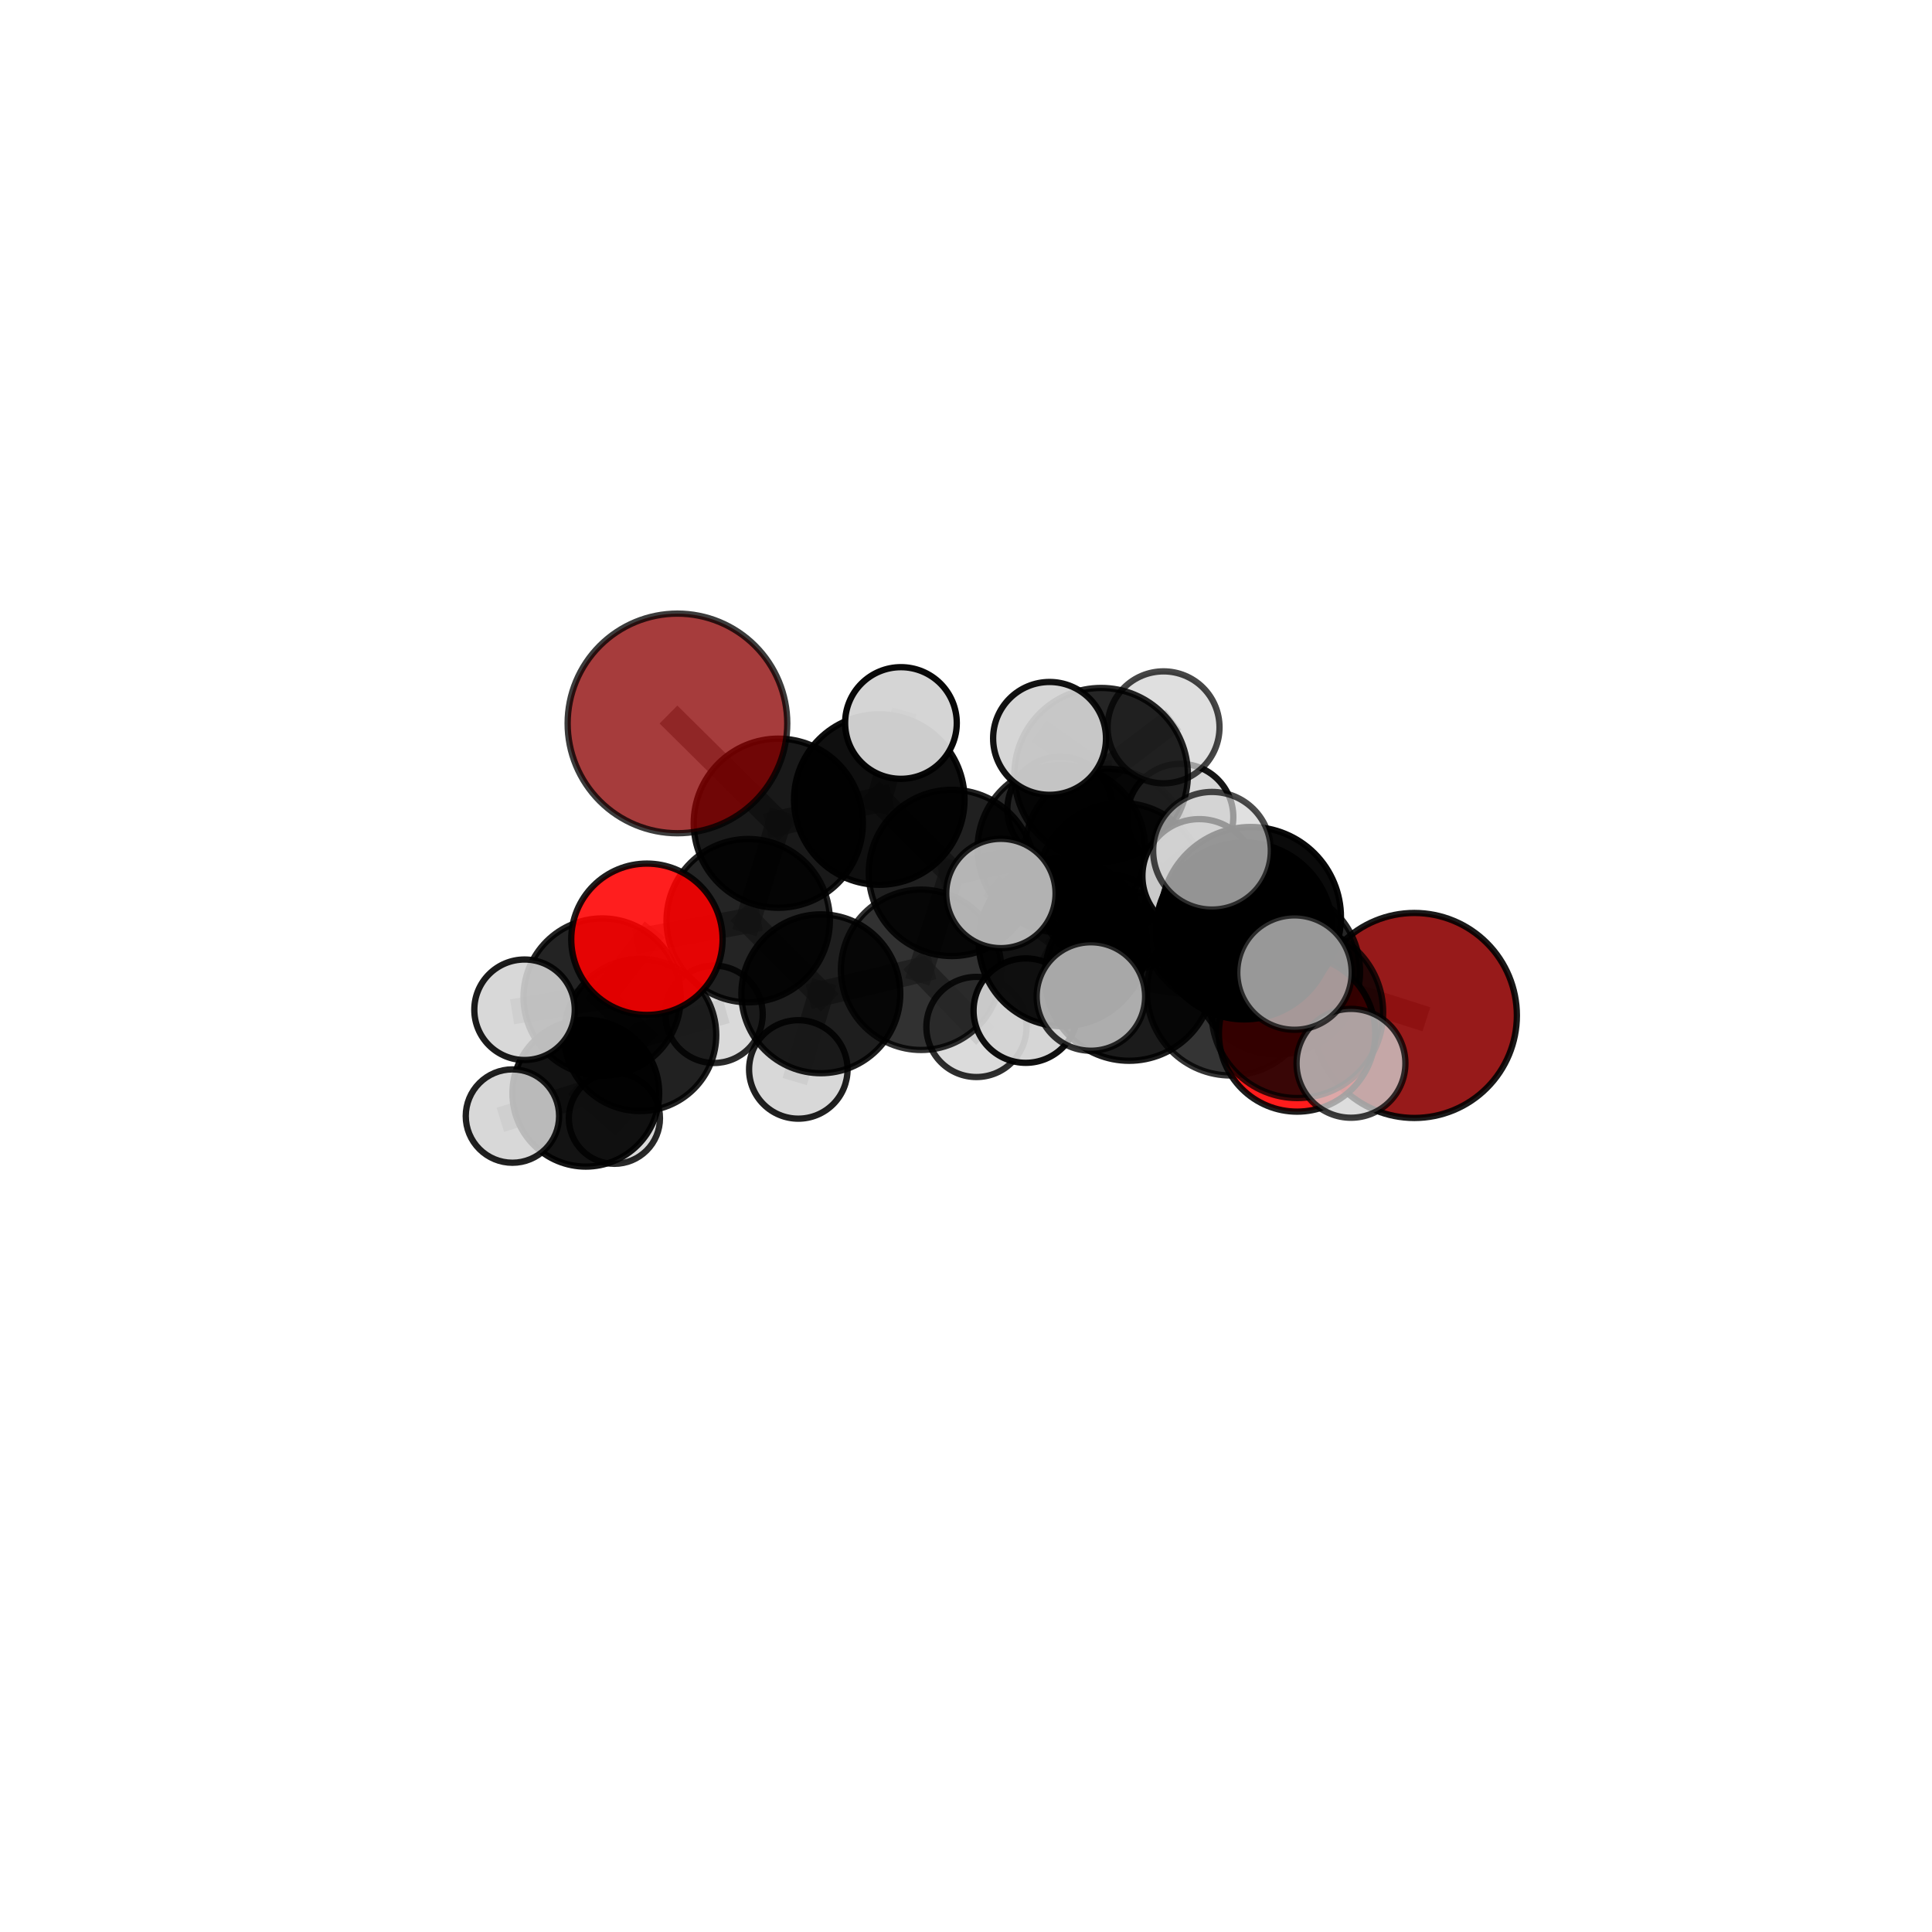 <?xml version="1.0" encoding="utf-8" standalone="no"?>
<!DOCTYPE svg PUBLIC "-//W3C//DTD SVG 1.1//EN"
  "http://www.w3.org/Graphics/SVG/1.1/DTD/svg11.dtd">
<svg xmlns:xlink="http://www.w3.org/1999/xlink" width="153pt" height="153pt" viewBox="0 0 153 153" xmlns="http://www.w3.org/2000/svg" version="1.1">
 <defs>
  <style type="text/css">*{stroke-linejoin: round; stroke-linecap: butt}</style>
 </defs>
 <g id="figure_1">
  <g id="patch_1">
   <path d="M 0 153 
L 153 153 
L 153 0 
L 0 0 
L 0 153 
z
" style="fill: none"/>
  </g>
  <g id="patch_2">
   <path d="M 7.2 145.8 
L 145.8 145.8 
L 145.8 7.2 
L 7.2 7.2 
L 7.2 145.8 
z
" style="fill: none"/>
  </g>
  <g id="axes_1">
   <g id="line2d_1">
    <path d="M 112.008 80.417 
L 101.138 76.944 
" clip-path="url(#pbbef6ace25)" style="fill: none; stroke: #808080; stroke-opacity: 0.678; stroke-width: 2; stroke-linecap: square"/>
   </g>
   <g id="line2d_2">
    <path d="M 101.138 76.944 
L 97.461 78.529 
" clip-path="url(#pbbef6ace25)" style="fill: none; stroke: #808080; stroke-opacity: 0.692; stroke-width: 2; stroke-linecap: square"/>
   </g>
   <g id="line2d_3">
    <path d="M 53.649 57.29 
L 61.635 65.193 
" clip-path="url(#pbbef6ace25)" style="fill: none; stroke: #808080; stroke-opacity: 0.723; stroke-width: 2; stroke-linecap: square"/>
   </g>
   <g id="line2d_4">
    <path d="M 61.635 65.193 
L 59.251 72.909 
" clip-path="url(#pbbef6ace25)" style="fill: none; stroke: #808080; stroke-opacity: 0.689; stroke-width: 2; stroke-linecap: square"/>
   </g>
   <g id="line2d_5">
    <path d="M 102.719 81.844 
L 97.461 78.529 
" clip-path="url(#pbbef6ace25)" style="fill: none; stroke: #808080; stroke-opacity: 0.697; stroke-width: 2; stroke-linecap: square"/>
   </g>
   <g id="line2d_6">
    <path d="M 102.719 81.844 
L 102.738 80.16 
" clip-path="url(#pbbef6ace25)" style="fill: none; stroke: #808080; stroke-opacity: 0.709; stroke-width: 2; stroke-linecap: square"/>
   </g>
   <g id="line2d_7">
    <path d="M 102.738 80.16 
L 98.536 73.723 
" clip-path="url(#pbbef6ace25)" style="fill: none; stroke: #808080; stroke-opacity: 0.737; stroke-width: 2; stroke-linecap: square"/>
   </g>
   <g id="line2d_8">
    <path d="M 102.738 80.16 
L 106.988 84.206 
" clip-path="url(#pbbef6ace25)" style="fill: none; stroke: #808080; stroke-opacity: 0.717; stroke-width: 2; stroke-linecap: square"/>
   </g>
   <g id="line2d_9">
    <path d="M 51.231 74.382 
L 59.251 72.909 
" clip-path="url(#pbbef6ace25)" style="fill: none; stroke: #808080; stroke-opacity: 0.669; stroke-width: 2; stroke-linecap: square"/>
   </g>
   <g id="line2d_10">
    <path d="M 51.231 74.382 
L 47.686 78.96 
" clip-path="url(#pbbef6ace25)" style="fill: none; stroke: #808080; stroke-opacity: 0.652; stroke-width: 2; stroke-linecap: square"/>
   </g>
   <g id="line2d_11">
    <path d="M 47.686 78.96 
L 50.695 81.963 
" clip-path="url(#pbbef6ace25)" style="fill: none; stroke: #808080; stroke-opacity: 0.623; stroke-width: 2; stroke-linecap: square"/>
   </g>
   <g id="line2d_12">
    <path d="M 47.686 78.96 
L 41.54 79.966 
" clip-path="url(#pbbef6ace25)" style="fill: none; stroke: #808080; stroke-opacity: 0.637; stroke-width: 2; stroke-linecap: square"/>
   </g>
   <g id="line2d_13">
    <path d="M 84.05 67.217 
L 88.799 70.253 
" clip-path="url(#pbbef6ace25)" style="fill: none; stroke: #808080; stroke-opacity: 0.699; stroke-width: 2; stroke-linecap: square"/>
   </g>
   <g id="line2d_14">
    <path d="M 84.05 67.217 
L 75.382 69.129 
" clip-path="url(#pbbef6ace25)" style="fill: none; stroke: #808080; stroke-opacity: 0.693; stroke-width: 2; stroke-linecap: square"/>
   </g>
   <g id="line2d_15">
    <path d="M 84.05 67.217 
L 87.672 67.393 
" clip-path="url(#pbbef6ace25)" style="fill: none; stroke: #808080; stroke-opacity: 0.687; stroke-width: 2; stroke-linecap: square"/>
   </g>
   <g id="line2d_16">
    <path d="M 84.05 67.217 
L 87.201 61.351 
" clip-path="url(#pbbef6ace25)" style="fill: none; stroke: #808080; stroke-opacity: 0.715; stroke-width: 2; stroke-linecap: square"/>
   </g>
   <g id="line2d_17">
    <path d="M 88.799 70.253 
L 87.201 61.351 
" clip-path="url(#pbbef6ace25)" style="fill: none; stroke: #808080; stroke-opacity: 0.717; stroke-width: 2; stroke-linecap: square"/>
   </g>
   <g id="line2d_18">
    <path d="M 88.799 70.253 
L 97.08 73.095 
" clip-path="url(#pbbef6ace25)" style="fill: none; stroke: #808080; stroke-opacity: 0.694; stroke-width: 2; stroke-linecap: square"/>
   </g>
   <g id="line2d_19">
    <path d="M 88.799 70.253 
L 84.158 74.621 
" clip-path="url(#pbbef6ace25)" style="fill: none; stroke: #808080; stroke-opacity: 0.7; stroke-width: 2; stroke-linecap: square"/>
   </g>
   <g id="line2d_20">
    <path d="M 75.382 69.129 
L 69.632 63.317 
" clip-path="url(#pbbef6ace25)" style="fill: none; stroke: #808080; stroke-opacity: 0.701; stroke-width: 2; stroke-linecap: square"/>
   </g>
   <g id="line2d_21">
    <path d="M 75.382 69.129 
L 72.947 76.8 
" clip-path="url(#pbbef6ace25)" style="fill: none; stroke: #808080; stroke-opacity: 0.672; stroke-width: 2; stroke-linecap: square"/>
   </g>
   <g id="line2d_22">
    <path d="M 87.672 67.393 
L 83.952 64.103 
" clip-path="url(#pbbef6ace25)" style="fill: none; stroke: #808080; stroke-opacity: 0.68; stroke-width: 2; stroke-linecap: square"/>
   </g>
   <g id="line2d_23">
    <path d="M 87.672 67.393 
L 93.465 64.695 
" clip-path="url(#pbbef6ace25)" style="fill: none; stroke: #808080; stroke-opacity: 0.683; stroke-width: 2; stroke-linecap: square"/>
   </g>
   <g id="line2d_24">
    <path d="M 87.672 67.393 
L 88.147 73.374 
" clip-path="url(#pbbef6ace25)" style="fill: none; stroke: #808080; stroke-opacity: 0.664; stroke-width: 2; stroke-linecap: square"/>
   </g>
   <g id="line2d_25">
    <path d="M 87.201 61.351 
L 92.144 57.6 
" clip-path="url(#pbbef6ace25)" style="fill: none; stroke: #808080; stroke-opacity: 0.738; stroke-width: 2; stroke-linecap: square"/>
   </g>
   <g id="line2d_26">
    <path d="M 87.201 61.351 
L 83.117 58.476 
" clip-path="url(#pbbef6ace25)" style="fill: none; stroke: #808080; stroke-opacity: 0.742; stroke-width: 2; stroke-linecap: square"/>
   </g>
   <g id="line2d_27">
    <path d="M 97.08 73.095 
L 101.138 76.944 
" clip-path="url(#pbbef6ace25)" style="fill: none; stroke: #808080; stroke-opacity: 0.687; stroke-width: 2; stroke-linecap: square"/>
   </g>
   <g id="line2d_28">
    <path d="M 97.08 73.095 
L 99.982 71.76 
" clip-path="url(#pbbef6ace25)" style="fill: none; stroke: #808080; stroke-opacity: 0.684; stroke-width: 2; stroke-linecap: square"/>
   </g>
   <g id="line2d_29">
    <path d="M 84.158 74.621 
L 89.418 77.322 
" clip-path="url(#pbbef6ace25)" style="fill: none; stroke: #808080; stroke-opacity: 0.701; stroke-width: 2; stroke-linecap: square"/>
   </g>
   <g id="line2d_30">
    <path d="M 84.158 74.621 
L 79.264 70.758 
" clip-path="url(#pbbef6ace25)" style="fill: none; stroke: #808080; stroke-opacity: 0.708; stroke-width: 2; stroke-linecap: square"/>
   </g>
   <g id="line2d_31">
    <path d="M 84.158 74.621 
L 81.233 80.034 
" clip-path="url(#pbbef6ace25)" style="fill: none; stroke: #808080; stroke-opacity: 0.686; stroke-width: 2; stroke-linecap: square"/>
   </g>
   <g id="line2d_32">
    <path d="M 69.632 63.317 
L 61.635 65.193 
" clip-path="url(#pbbef6ace25)" style="fill: none; stroke: #808080; stroke-opacity: 0.71; stroke-width: 2; stroke-linecap: square"/>
   </g>
   <g id="line2d_33">
    <path d="M 69.632 63.317 
L 71.349 57.256 
" clip-path="url(#pbbef6ace25)" style="fill: none; stroke: #808080; stroke-opacity: 0.727; stroke-width: 2; stroke-linecap: square"/>
   </g>
   <g id="line2d_34">
    <path d="M 72.947 76.8 
L 65.004 78.701 
" clip-path="url(#pbbef6ace25)" style="fill: none; stroke: #808080; stroke-opacity: 0.651; stroke-width: 2; stroke-linecap: square"/>
   </g>
   <g id="line2d_35">
    <path d="M 72.947 76.8 
L 77.327 81.327 
" clip-path="url(#pbbef6ace25)" style="fill: none; stroke: #808080; stroke-opacity: 0.645; stroke-width: 2; stroke-linecap: square"/>
   </g>
   <g id="line2d_36">
    <path d="M 89.418 77.322 
L 97.461 78.529 
" clip-path="url(#pbbef6ace25)" style="fill: none; stroke: #808080; stroke-opacity: 0.7; stroke-width: 2; stroke-linecap: square"/>
   </g>
   <g id="line2d_37">
    <path d="M 89.418 77.322 
L 86.39 78.916 
" clip-path="url(#pbbef6ace25)" style="fill: none; stroke: #808080; stroke-opacity: 0.707; stroke-width: 2; stroke-linecap: square"/>
   </g>
   <g id="line2d_38">
    <path d="M 65.004 78.701 
L 59.251 72.909 
" clip-path="url(#pbbef6ace25)" style="fill: none; stroke: #808080; stroke-opacity: 0.659; stroke-width: 2; stroke-linecap: square"/>
   </g>
   <g id="line2d_39">
    <path d="M 65.004 78.701 
L 63.221 84.692 
" clip-path="url(#pbbef6ace25)" style="fill: none; stroke: #808080; stroke-opacity: 0.633; stroke-width: 2; stroke-linecap: square"/>
   </g>
   <g id="line2d_40">
    <path d="M 98.536 73.723 
L 99.056 72.63 
" clip-path="url(#pbbef6ace25)" style="fill: none; stroke: #808080; stroke-opacity: 0.764; stroke-width: 2; stroke-linecap: square"/>
   </g>
   <g id="line2d_41">
    <path d="M 98.536 73.723 
L 94.974 69.372 
" clip-path="url(#pbbef6ace25)" style="fill: none; stroke: #808080; stroke-opacity: 0.757; stroke-width: 2; stroke-linecap: square"/>
   </g>
   <g id="line2d_42">
    <path d="M 50.695 81.963 
L 46.391 86.575 
" clip-path="url(#pbbef6ace25)" style="fill: none; stroke: #808080; stroke-opacity: 0.595; stroke-width: 2; stroke-linecap: square"/>
   </g>
   <g id="line2d_43">
    <path d="M 50.695 81.963 
L 56.545 80.324 
" clip-path="url(#pbbef6ace25)" style="fill: none; stroke: #808080; stroke-opacity: 0.61; stroke-width: 2; stroke-linecap: square"/>
   </g>
   <g id="line2d_44">
    <path d="M 99.056 72.63 
L 95.98 67.373 
" clip-path="url(#pbbef6ace25)" style="fill: none; stroke: #808080; stroke-opacity: 0.787; stroke-width: 2; stroke-linecap: square"/>
   </g>
   <g id="line2d_45">
    <path d="M 99.056 72.63 
L 102.514 77.021 
" clip-path="url(#pbbef6ace25)" style="fill: none; stroke: #808080; stroke-opacity: 0.771; stroke-width: 2; stroke-linecap: square"/>
   </g>
   <g id="line2d_46">
    <path d="M 46.391 86.575 
L 48.656 88.558 
" clip-path="url(#pbbef6ace25)" style="fill: none; stroke: #808080; stroke-opacity: 0.57; stroke-width: 2; stroke-linecap: square"/>
   </g>
   <g id="line2d_47">
    <path d="M 46.391 86.575 
L 40.581 88.384 
" clip-path="url(#pbbef6ace25)" style="fill: none; stroke: #808080; stroke-opacity: 0.579; stroke-width: 2; stroke-linecap: square"/>
   </g>
   <g id="Path3DCollection_1">
    <path d="M 48.656 92.166 
C 49.613 92.166 50.531 91.786 51.207 91.109 
C 51.884 90.433 52.264 89.515 52.264 88.558 
C 52.264 87.601 51.884 86.683 51.207 86.007 
C 50.531 85.33 49.613 84.95 48.656 84.95 
C 47.699 84.95 46.781 85.33 46.104 86.007 
C 45.428 86.683 45.047 87.601 45.047 88.558 
C 45.047 89.515 45.428 90.433 46.104 91.109 
C 46.781 91.786 47.699 92.166 48.656 92.166 
z
" clip-path="url(#pbbef6ace25)" style="fill: #d3d3d3; fill-opacity: 0.838; stroke: #000000; stroke-opacity: 0.838; stroke-width: 0.5"/>
    <path d="M 46.391 92.386 
C 47.932 92.386 49.41 91.774 50.5 90.684 
C 51.59 89.595 52.202 88.116 52.202 86.575 
C 52.202 85.035 51.59 83.556 50.5 82.467 
C 49.41 81.377 47.932 80.765 46.391 80.765 
C 44.85 80.765 43.372 81.377 42.283 82.467 
C 41.193 83.556 40.581 85.035 40.581 86.575 
C 40.581 88.116 41.193 89.595 42.283 90.684 
C 43.372 91.774 44.85 92.386 46.391 92.386 
z
" clip-path="url(#pbbef6ace25)" style="fill-opacity: 0.925; stroke: #000000; stroke-opacity: 0.925; stroke-width: 0.5"/>
    <path d="M 40.581 92.081 
C 41.562 92.081 42.502 91.692 43.195 90.998 
C 43.889 90.305 44.278 89.365 44.278 88.384 
C 44.278 87.404 43.889 86.463 43.195 85.77 
C 42.502 85.077 41.562 84.687 40.581 84.687 
C 39.601 84.687 38.66 85.077 37.967 85.77 
C 37.274 86.463 36.884 87.404 36.884 88.384 
C 36.884 89.365 37.274 90.305 37.967 90.998 
C 38.66 91.692 39.601 92.081 40.581 92.081 
z
" clip-path="url(#pbbef6ace25)" style="fill: #d3d3d3; fill-opacity: 0.872; stroke: #000000; stroke-opacity: 0.872; stroke-width: 0.5"/>
    <path d="M 56.545 84.181 
C 57.568 84.181 58.549 83.775 59.273 83.051 
C 59.996 82.328 60.402 81.347 60.402 80.324 
C 60.402 79.301 59.996 78.32 59.273 77.597 
C 58.549 76.873 57.568 76.467 56.545 76.467 
C 55.522 76.467 54.541 76.873 53.818 77.597 
C 53.094 78.32 52.688 79.301 52.688 80.324 
C 52.688 81.347 53.094 82.328 53.818 83.051 
C 54.541 83.775 55.522 84.181 56.545 84.181 
z
" clip-path="url(#pbbef6ace25)" style="fill: #d3d3d3; fill-opacity: 0.833; stroke: #000000; stroke-opacity: 0.833; stroke-width: 0.5"/>
    <path d="M 50.695 87.989 
C 52.293 87.989 53.826 87.354 54.956 86.224 
C 56.085 85.094 56.72 83.561 56.72 81.963 
C 56.72 80.365 56.085 78.833 54.956 77.703 
C 53.826 76.573 52.293 75.938 50.695 75.938 
C 49.097 75.938 47.564 76.573 46.434 77.703 
C 45.305 78.833 44.67 80.365 44.67 81.963 
C 44.67 83.561 45.305 85.094 46.434 86.224 
C 47.564 87.354 49.097 87.989 50.695 87.989 
z
" clip-path="url(#pbbef6ace25)" style="fill-opacity: 0.871; stroke: #000000; stroke-opacity: 0.871; stroke-width: 0.5"/>
    <path d="M 83.952 68.279 
C 85.06 68.279 86.122 67.839 86.905 67.056 
C 87.688 66.273 88.128 65.211 88.128 64.103 
C 88.128 62.996 87.688 61.934 86.905 61.151 
C 86.122 60.368 85.06 59.928 83.952 59.928 
C 82.845 59.928 81.783 60.368 81 61.151 
C 80.216 61.934 79.776 62.996 79.776 64.103 
C 79.776 65.211 80.216 66.273 81 67.056 
C 81.783 67.839 82.845 68.279 83.952 68.279 
z
" clip-path="url(#pbbef6ace25)" style="fill: #d3d3d3; fill-opacity: 0.876; stroke: #000000; stroke-opacity: 0.876; stroke-width: 0.5"/>
    <path d="M 88.147 77.407 
C 89.216 77.407 90.242 76.982 90.999 76.226 
C 91.755 75.469 92.18 74.443 92.18 73.374 
C 92.18 72.304 91.755 71.278 90.999 70.521 
C 90.242 69.765 89.216 69.34 88.147 69.34 
C 87.077 69.34 86.051 69.765 85.294 70.521 
C 84.538 71.278 84.113 72.304 84.113 73.374 
C 84.113 74.443 84.538 75.469 85.294 76.226 
C 86.051 76.982 87.077 77.407 88.147 77.407 
z
" clip-path="url(#pbbef6ace25)" style="fill: #d3d3d3; fill-opacity: 0.861; stroke: #000000; stroke-opacity: 0.861; stroke-width: 0.5"/>
    <path d="M 87.672 73.904 
C 89.398 73.904 91.055 73.218 92.276 71.997 
C 93.497 70.776 94.183 69.12 94.183 67.393 
C 94.183 65.666 93.497 64.01 92.276 62.789 
C 91.055 61.568 89.398 60.881 87.672 60.881 
C 85.945 60.881 84.288 61.568 83.067 62.789 
C 81.846 64.01 81.16 65.666 81.16 67.393 
C 81.16 69.12 81.846 70.776 83.067 71.997 
C 84.288 73.218 85.945 73.904 87.672 73.904 
z
" clip-path="url(#pbbef6ace25)" style="fill-opacity: 0.848; stroke: #000000; stroke-opacity: 0.848; stroke-width: 0.5"/>
    <path d="M 93.465 68.899 
C 94.58 68.899 95.649 68.456 96.438 67.668 
C 97.226 66.879 97.669 65.81 97.669 64.695 
C 97.669 63.58 97.226 62.511 96.438 61.722 
C 95.649 60.934 94.58 60.491 93.465 60.491 
C 92.35 60.491 91.28 60.934 90.492 61.722 
C 89.703 62.511 89.26 63.58 89.26 64.695 
C 89.26 65.81 89.703 66.879 90.492 67.668 
C 91.28 68.456 92.35 68.899 93.465 68.899 
z
" clip-path="url(#pbbef6ace25)" style="fill: #d3d3d3; fill-opacity: 0.916; stroke: #000000; stroke-opacity: 0.916; stroke-width: 0.5"/>
    <path d="M 47.686 85.188 
C 49.338 85.188 50.922 84.531 52.09 83.364 
C 53.258 82.196 53.914 80.612 53.914 78.96 
C 53.914 77.309 53.258 75.725 52.09 74.557 
C 50.922 73.389 49.338 72.733 47.686 72.733 
C 46.035 72.733 44.451 73.389 43.283 74.557 
C 42.115 75.725 41.459 77.309 41.459 78.96 
C 41.459 80.612 42.115 82.196 43.283 83.364 
C 44.451 84.531 46.035 85.188 47.686 85.188 
z
" clip-path="url(#pbbef6ace25)" style="fill-opacity: 0.86; stroke: #000000; stroke-opacity: 0.86; stroke-width: 0.5"/>
    <path d="M 41.54 83.944 
C 42.595 83.944 43.607 83.524 44.353 82.778 
C 45.099 82.032 45.518 81.02 45.518 79.966 
C 45.518 78.911 45.099 77.899 44.353 77.153 
C 43.607 76.407 42.595 75.987 41.54 75.987 
C 40.485 75.987 39.473 76.407 38.727 77.153 
C 37.981 77.899 37.562 78.911 37.562 79.966 
C 37.562 81.02 37.981 82.032 38.727 82.778 
C 39.473 83.524 40.485 83.944 41.54 83.944 
z
" clip-path="url(#pbbef6ace25)" style="fill: #d3d3d3; fill-opacity: 0.893; stroke: #000000; stroke-opacity: 0.893; stroke-width: 0.5"/>
    <path d="M 63.221 88.59 
C 64.254 88.59 65.246 88.18 65.977 87.449 
C 66.708 86.718 67.119 85.726 67.119 84.692 
C 67.119 83.658 66.708 82.666 65.977 81.935 
C 65.246 81.204 64.254 80.793 63.221 80.793 
C 62.187 80.793 61.195 81.204 60.464 81.935 
C 59.733 82.666 59.322 83.658 59.322 84.692 
C 59.322 85.726 59.733 86.718 60.464 87.449 
C 61.195 88.18 62.187 88.59 63.221 88.59 
z
" clip-path="url(#pbbef6ace25)" style="fill: #d3d3d3; fill-opacity: 0.873; stroke: #000000; stroke-opacity: 0.873; stroke-width: 0.5"/>
    <path d="M 77.327 85.292 
C 78.379 85.292 79.387 84.875 80.131 84.131 
C 80.875 83.387 81.293 82.379 81.293 81.327 
C 81.293 80.275 80.875 79.266 80.131 78.523 
C 79.387 77.779 78.379 77.361 77.327 77.361 
C 76.275 77.361 75.267 77.779 74.523 78.523 
C 73.779 79.266 73.361 80.275 73.361 81.327 
C 73.361 82.379 73.779 83.387 74.523 84.131 
C 75.267 84.875 76.275 85.292 77.327 85.292 
z
" clip-path="url(#pbbef6ace25)" style="fill: #d3d3d3; fill-opacity: 0.819; stroke: #000000; stroke-opacity: 0.819; stroke-width: 0.5"/>
    <path d="M 65.004 84.991 
C 66.672 84.991 68.273 84.328 69.452 83.149 
C 70.632 81.969 71.295 80.369 71.295 78.701 
C 71.295 77.032 70.632 75.432 69.452 74.253 
C 68.273 73.073 66.672 72.41 65.004 72.41 
C 63.336 72.41 61.736 73.073 60.556 74.253 
C 59.377 75.432 58.714 77.032 58.714 78.701 
C 58.714 80.369 59.377 81.969 60.556 83.149 
C 61.736 84.328 63.336 84.991 65.004 84.991 
z
" clip-path="url(#pbbef6ace25)" style="fill-opacity: 0.88; stroke: #000000; stroke-opacity: 0.88; stroke-width: 0.5"/>
    <path d="M 72.947 83.15 
C 74.631 83.15 76.246 82.481 77.437 81.29 
C 78.628 80.099 79.297 78.484 79.297 76.8 
C 79.297 75.115 78.628 73.5 77.437 72.309 
C 76.246 71.118 74.631 70.449 72.947 70.449 
C 71.262 70.449 69.647 71.118 68.456 72.309 
C 67.265 73.5 66.596 75.115 66.596 76.8 
C 66.596 78.484 67.265 80.099 68.456 81.29 
C 69.647 82.481 71.262 83.15 72.947 83.15 
z
" clip-path="url(#pbbef6ace25)" style="fill-opacity: 0.808; stroke: #000000; stroke-opacity: 0.808; stroke-width: 0.5"/>
    <path d="M 59.251 79.377 
C 60.966 79.377 62.611 78.695 63.824 77.482 
C 65.037 76.27 65.719 74.624 65.719 72.909 
C 65.719 71.194 65.037 69.549 63.824 68.336 
C 62.611 67.123 60.966 66.442 59.251 66.442 
C 57.536 66.442 55.891 67.123 54.678 68.336 
C 53.465 69.549 52.784 71.194 52.784 72.909 
C 52.784 74.624 53.465 76.27 54.678 77.482 
C 55.891 78.695 57.536 79.377 59.251 79.377 
z
" clip-path="url(#pbbef6ace25)" style="fill-opacity: 0.858; stroke: #000000; stroke-opacity: 0.858; stroke-width: 0.5"/>
    <path d="M 51.231 80.374 
C 52.821 80.374 54.345 79.743 55.469 78.619 
C 56.592 77.496 57.224 75.971 57.224 74.382 
C 57.224 72.793 56.592 71.269 55.469 70.145 
C 54.345 69.021 52.821 68.39 51.231 68.39 
C 49.642 68.39 48.118 69.021 46.994 70.145 
C 45.871 71.269 45.239 72.793 45.239 74.382 
C 45.239 75.971 45.871 77.496 46.994 78.619 
C 48.118 79.743 49.642 80.374 51.231 80.374 
z
" clip-path="url(#pbbef6ace25)" style="fill: #ff0000; fill-opacity: 0.882; stroke: #000000; stroke-opacity: 0.882; stroke-width: 0.5"/>
    <path d="M 75.382 75.712 
C 77.128 75.712 78.803 75.018 80.037 73.784 
C 81.272 72.549 81.965 70.875 81.965 69.129 
C 81.965 67.383 81.272 65.708 80.037 64.474 
C 78.803 63.239 77.128 62.546 75.382 62.546 
C 73.637 62.546 71.962 63.239 70.728 64.474 
C 69.493 65.708 68.799 67.383 68.799 69.129 
C 68.799 70.875 69.493 72.549 70.728 73.784 
C 71.962 75.018 73.637 75.712 75.382 75.712 
z
" clip-path="url(#pbbef6ace25)" style="fill-opacity: 0.872; stroke: #000000; stroke-opacity: 0.872; stroke-width: 0.5"/>
    <path d="M 84.05 73.854 
C 85.81 73.854 87.499 73.155 88.743 71.91 
C 89.988 70.666 90.687 68.977 90.687 67.217 
C 90.687 65.457 89.988 63.768 88.743 62.524 
C 87.499 61.279 85.81 60.58 84.05 60.58 
C 82.29 60.58 80.602 61.279 79.357 62.524 
C 78.112 63.768 77.413 65.457 77.413 67.217 
C 77.413 68.977 78.112 70.666 79.357 71.91 
C 80.602 73.155 82.29 73.854 84.05 73.854 
z
" clip-path="url(#pbbef6ace25)" style="fill-opacity: 0.84; stroke: #000000; stroke-opacity: 0.84; stroke-width: 0.5"/>
    <path d="M 61.635 71.89 
C 63.411 71.89 65.115 71.185 66.371 69.929 
C 67.626 68.673 68.332 66.969 68.332 65.193 
C 68.332 63.417 67.626 61.714 66.371 60.458 
C 65.115 59.202 63.411 58.496 61.635 58.496 
C 59.859 58.496 58.155 59.202 56.9 60.458 
C 55.644 61.714 54.938 63.417 54.938 65.193 
C 54.938 66.969 55.644 68.673 56.9 69.929 
C 58.155 71.185 59.859 71.89 61.635 71.89 
z
" clip-path="url(#pbbef6ace25)" style="fill-opacity: 0.901; stroke: #000000; stroke-opacity: 0.901; stroke-width: 0.5"/>
    <path d="M 99.982 75.93 
C 101.088 75.93 102.149 75.491 102.931 74.709 
C 103.713 73.927 104.152 72.866 104.152 71.76 
C 104.152 70.654 103.713 69.594 102.931 68.812 
C 102.149 68.03 101.088 67.59 99.982 67.59 
C 98.876 67.59 97.815 68.03 97.033 68.812 
C 96.252 69.594 95.812 70.654 95.812 71.76 
C 95.812 72.866 96.252 73.927 97.033 74.709 
C 97.815 75.491 98.876 75.93 99.982 75.93 
z
" clip-path="url(#pbbef6ace25)" style="fill: #d3d3d3; fill-opacity: 0.797; stroke: #000000; stroke-opacity: 0.797; stroke-width: 0.5"/>
    <path d="M 69.632 70.069 
C 71.423 70.069 73.14 69.358 74.406 68.092 
C 75.673 66.826 76.384 65.108 76.384 63.317 
C 76.384 61.527 75.673 59.809 74.406 58.543 
C 73.14 57.277 71.423 56.565 69.632 56.565 
C 67.841 56.565 66.124 57.277 64.858 58.543 
C 63.592 59.809 62.88 61.527 62.88 63.317 
C 62.88 65.108 63.592 66.826 64.858 68.092 
C 66.124 69.358 67.841 70.069 69.632 70.069 
z
" clip-path="url(#pbbef6ace25)" style="fill-opacity: 0.941; stroke: #000000; stroke-opacity: 0.941; stroke-width: 0.5"/>
    <path d="M 53.649 65.986 
C 55.955 65.986 58.168 65.07 59.798 63.439 
C 61.429 61.808 62.345 59.596 62.345 57.29 
C 62.345 54.984 61.429 52.772 59.798 51.141 
C 58.168 49.51 55.955 48.594 53.649 48.594 
C 51.343 48.594 49.131 49.51 47.5 51.141 
C 45.87 52.772 44.953 54.984 44.953 57.29 
C 44.953 59.596 45.87 61.808 47.5 63.439 
C 49.131 65.07 51.343 65.986 53.649 65.986 
z
" clip-path="url(#pbbef6ace25)" style="fill: #8b0000; fill-opacity: 0.762; stroke: #000000; stroke-opacity: 0.762; stroke-width: 0.5"/>
    <path d="M 71.349 61.677 
C 72.521 61.677 73.646 61.212 74.475 60.383 
C 75.304 59.553 75.77 58.429 75.77 57.256 
C 75.77 56.084 75.304 54.959 74.475 54.13 
C 73.646 53.301 72.521 52.835 71.349 52.835 
C 70.176 52.835 69.051 53.301 68.222 54.13 
C 67.393 54.959 66.927 56.084 66.927 57.256 
C 66.927 58.429 67.393 59.553 68.222 60.383 
C 69.051 61.212 70.176 61.677 71.349 61.677 
z
" clip-path="url(#pbbef6ace25)" style="fill: #d3d3d3; fill-opacity: 0.968; stroke: #000000; stroke-opacity: 0.968; stroke-width: 0.5"/>
    <path d="M 92.144 62.032 
C 93.319 62.032 94.447 61.565 95.278 60.734 
C 96.109 59.903 96.576 58.775 96.576 57.6 
C 96.576 56.424 96.109 55.297 95.278 54.465 
C 94.447 53.634 93.319 53.167 92.144 53.167 
C 90.969 53.167 89.841 53.634 89.01 54.465 
C 88.179 55.297 87.712 56.424 87.712 57.6 
C 87.712 58.775 88.179 59.903 89.01 60.734 
C 89.841 61.565 90.969 62.032 92.144 62.032 
z
" clip-path="url(#pbbef6ace25)" style="fill: #d3d3d3; fill-opacity: 0.726; stroke: #000000; stroke-opacity: 0.726; stroke-width: 0.5"/>
    <path d="M 87.201 68.222 
C 89.023 68.222 90.771 67.498 92.06 66.21 
C 93.348 64.921 94.072 63.173 94.072 61.351 
C 94.072 59.529 93.348 57.781 92.06 56.493 
C 90.771 55.204 89.023 54.48 87.201 54.48 
C 85.379 54.48 83.631 55.204 82.343 56.493 
C 81.055 57.781 80.331 59.529 80.331 61.351 
C 80.331 63.173 81.055 64.921 82.343 66.21 
C 83.631 67.498 85.379 68.222 87.201 68.222 
z
" clip-path="url(#pbbef6ace25)" style="fill-opacity: 0.853; stroke: #000000; stroke-opacity: 0.853; stroke-width: 0.5"/>
    <path d="M 97.08 79.671 
C 98.824 79.671 100.497 78.978 101.73 77.745 
C 102.963 76.512 103.656 74.839 103.656 73.095 
C 103.656 71.351 102.963 69.678 101.73 68.444 
C 100.497 67.211 98.824 66.518 97.08 66.518 
C 95.336 66.518 93.663 67.211 92.43 68.444 
C 91.196 69.678 90.503 71.351 90.503 73.095 
C 90.503 74.839 91.196 76.512 92.43 77.745 
C 93.663 78.978 95.336 79.671 97.08 79.671 
z
" clip-path="url(#pbbef6ace25)" style="fill-opacity: 0.861; stroke: #000000; stroke-opacity: 0.861; stroke-width: 0.5"/>
    <path d="M 88.799 76.917 
C 90.566 76.917 92.262 76.215 93.511 74.965 
C 94.761 73.716 95.463 72.02 95.463 70.253 
C 95.463 68.485 94.761 66.79 93.511 65.54 
C 92.262 64.291 90.566 63.588 88.799 63.588 
C 87.032 63.588 85.336 64.291 84.086 65.54 
C 82.837 66.79 82.134 68.485 82.134 70.253 
C 82.134 72.02 82.837 73.716 84.086 74.965 
C 85.336 76.215 87.032 76.917 88.799 76.917 
z
" clip-path="url(#pbbef6ace25)" style="fill-opacity: 0.812; stroke: #000000; stroke-opacity: 0.812; stroke-width: 0.5"/>
    <path d="M 83.117 62.945 
C 84.302 62.945 85.439 62.474 86.277 61.636 
C 87.115 60.798 87.586 59.661 87.586 58.476 
C 87.586 57.29 87.115 56.154 86.277 55.316 
C 85.439 54.478 84.302 54.007 83.117 54.007 
C 81.931 54.007 80.795 54.478 79.957 55.316 
C 79.118 56.154 78.648 57.29 78.648 58.476 
C 78.648 59.661 79.118 60.798 79.957 61.636 
C 80.795 62.474 81.931 62.945 83.117 62.945 
z
" clip-path="url(#pbbef6ace25)" style="fill: #d3d3d3; fill-opacity: 0.929; stroke: #000000; stroke-opacity: 0.929; stroke-width: 0.5"/>
    <path d="M 112.008 88.534 
C 114.161 88.534 116.226 87.679 117.748 86.156 
C 119.27 84.634 120.125 82.57 120.125 80.417 
C 120.125 78.265 119.27 76.2 117.748 74.678 
C 116.226 73.156 114.161 72.3 112.008 72.3 
C 109.856 72.3 107.791 73.156 106.269 74.678 
C 104.747 76.2 103.892 78.265 103.892 80.417 
C 103.892 82.57 104.747 84.634 106.269 86.156 
C 107.791 87.679 109.856 88.534 112.008 88.534 
z
" clip-path="url(#pbbef6ace25)" style="fill: #8b0000; fill-opacity: 0.898; stroke: #000000; stroke-opacity: 0.898; stroke-width: 0.5"/>
    <path d="M 81.233 84.168 
C 82.33 84.168 83.382 83.732 84.157 82.957 
C 84.932 82.182 85.368 81.13 85.368 80.034 
C 85.368 78.937 84.932 77.886 84.157 77.11 
C 83.382 76.335 82.33 75.899 81.233 75.899 
C 80.137 75.899 79.085 76.335 78.31 77.11 
C 77.535 77.886 77.099 78.937 77.099 80.034 
C 77.099 81.13 77.535 82.182 78.31 82.957 
C 79.085 83.732 80.137 84.168 81.233 84.168 
z
" clip-path="url(#pbbef6ace25)" style="fill: #d3d3d3; fill-opacity: 0.94; stroke: #000000; stroke-opacity: 0.94; stroke-width: 0.5"/>
    <path d="M 101.138 83.509 
C 102.879 83.509 104.549 82.818 105.78 81.586 
C 107.012 80.355 107.703 78.685 107.703 76.944 
C 107.703 75.203 107.012 73.533 105.78 72.302 
C 104.549 71.07 102.879 70.379 101.138 70.379 
C 99.397 70.379 97.727 71.07 96.496 72.302 
C 95.265 73.533 94.573 75.203 94.573 76.944 
C 94.573 78.685 95.265 80.355 96.496 81.586 
C 97.727 82.818 99.397 83.509 101.138 83.509 
z
" clip-path="url(#pbbef6ace25)" style="fill-opacity: 0.851; stroke: #000000; stroke-opacity: 0.851; stroke-width: 0.5"/>
    <path d="M 84.158 81.27 
C 85.921 81.27 87.612 80.57 88.859 79.323 
C 90.106 78.076 90.807 76.384 90.807 74.621 
C 90.807 72.857 90.106 71.166 88.859 69.919 
C 87.612 68.672 85.921 67.971 84.158 67.971 
C 82.394 67.971 80.703 68.672 79.456 69.919 
C 78.209 71.166 77.508 72.857 77.508 74.621 
C 77.508 76.384 78.209 78.076 79.456 79.323 
C 80.703 80.57 82.394 81.27 84.158 81.27 
z
" clip-path="url(#pbbef6ace25)" style="fill-opacity: 0.926; stroke: #000000; stroke-opacity: 0.926; stroke-width: 0.5"/>
    <path d="M 79.264 75.086 
C 80.412 75.086 81.513 74.63 82.325 73.819 
C 83.137 73.007 83.593 71.906 83.593 70.758 
C 83.593 69.61 83.137 68.509 82.325 67.697 
C 81.513 66.885 80.412 66.429 79.264 66.429 
C 78.116 66.429 77.015 66.885 76.203 67.697 
C 75.391 68.509 74.935 69.61 74.935 70.758 
C 74.935 71.906 75.391 73.007 76.203 73.819 
C 77.015 74.63 78.116 75.086 79.264 75.086 
z
" clip-path="url(#pbbef6ace25)" style="fill: #d3d3d3; fill-opacity: 0.841; stroke: #000000; stroke-opacity: 0.841; stroke-width: 0.5"/>
    <path d="M 97.461 85.17 
C 99.222 85.17 100.911 84.47 102.156 83.225 
C 103.401 81.98 104.101 80.29 104.101 78.529 
C 104.101 76.769 103.401 75.079 102.156 73.834 
C 100.911 72.589 99.222 71.889 97.461 71.889 
C 95.7 71.889 94.011 72.589 92.765 73.834 
C 91.52 75.079 90.821 76.769 90.821 78.529 
C 90.821 80.29 91.52 81.98 92.765 83.225 
C 94.011 84.47 95.7 85.17 97.461 85.17 
z
" clip-path="url(#pbbef6ace25)" style="fill-opacity: 0.794; stroke: #000000; stroke-opacity: 0.794; stroke-width: 0.5"/>
    <path d="M 89.418 84.005 
C 91.19 84.005 92.89 83.301 94.144 82.047 
C 95.397 80.794 96.101 79.094 96.101 77.322 
C 96.101 75.55 95.397 73.85 94.144 72.596 
C 92.89 71.343 91.19 70.639 89.418 70.639 
C 87.646 70.639 85.946 71.343 84.692 72.596 
C 83.439 73.85 82.735 75.55 82.735 77.322 
C 82.735 79.094 83.439 80.794 84.692 82.047 
C 85.946 83.301 87.646 84.005 89.418 84.005 
z
" clip-path="url(#pbbef6ace25)" style="fill-opacity: 0.892; stroke: #000000; stroke-opacity: 0.892; stroke-width: 0.5"/>
    <path d="M 102.719 88.034 
C 104.361 88.034 105.935 87.382 107.096 86.221 
C 108.257 85.06 108.909 83.486 108.909 81.844 
C 108.909 80.202 108.257 78.628 107.096 77.467 
C 105.935 76.306 104.361 75.654 102.719 75.654 
C 101.077 75.654 99.503 76.306 98.342 77.467 
C 97.181 78.628 96.529 80.202 96.529 81.844 
C 96.529 83.486 97.181 85.06 98.342 86.221 
C 99.503 87.382 101.077 88.034 102.719 88.034 
z
" clip-path="url(#pbbef6ace25)" style="fill: #ff0000; fill-opacity: 0.888; stroke: #000000; stroke-opacity: 0.888; stroke-width: 0.5"/>
    <path d="M 86.39 83.211 
C 87.529 83.211 88.621 82.759 89.427 81.953 
C 90.232 81.148 90.684 80.055 90.684 78.916 
C 90.684 77.777 90.232 76.685 89.427 75.879 
C 88.621 75.074 87.529 74.621 86.39 74.621 
C 85.251 74.621 84.158 75.074 83.353 75.879 
C 82.547 76.685 82.095 77.777 82.095 78.916 
C 82.095 80.055 82.547 81.148 83.353 81.953 
C 84.158 82.759 85.251 83.211 86.39 83.211 
z
" clip-path="url(#pbbef6ace25)" style="fill: #d3d3d3; fill-opacity: 0.797; stroke: #000000; stroke-opacity: 0.797; stroke-width: 0.5"/>
    <path d="M 102.738 86.957 
C 104.541 86.957 106.27 86.241 107.544 84.966 
C 108.819 83.692 109.535 81.963 109.535 80.16 
C 109.535 78.358 108.819 76.629 107.544 75.354 
C 106.27 74.08 104.541 73.364 102.738 73.364 
C 100.936 73.364 99.207 74.08 97.933 75.354 
C 96.658 76.629 95.942 78.358 95.942 80.16 
C 95.942 81.963 96.658 83.692 97.933 84.966 
C 99.207 86.241 100.936 86.957 102.738 86.957 
z
" clip-path="url(#pbbef6ace25)" style="fill-opacity: 0.775; stroke: #000000; stroke-opacity: 0.775; stroke-width: 0.5"/>
    <path d="M 94.974 73.876 
C 96.169 73.876 97.315 73.402 98.16 72.557 
C 99.004 71.712 99.479 70.566 99.479 69.372 
C 99.479 68.177 99.004 67.031 98.16 66.186 
C 97.315 65.342 96.169 64.867 94.974 64.867 
C 93.78 64.867 92.634 65.342 91.789 66.186 
C 90.944 67.031 90.47 68.177 90.47 69.372 
C 90.47 70.566 90.944 71.712 91.789 72.557 
C 92.634 73.402 93.78 73.876 94.974 73.876 
z
" clip-path="url(#pbbef6ace25)" style="fill: #d3d3d3; fill-opacity: 0.951; stroke: #000000; stroke-opacity: 0.951; stroke-width: 0.5"/>
    <path d="M 106.988 88.517 
C 108.131 88.517 109.227 88.063 110.036 87.254 
C 110.844 86.446 111.298 85.349 111.298 84.206 
C 111.298 83.063 110.844 81.966 110.036 81.158 
C 109.227 80.35 108.131 79.895 106.988 79.895 
C 105.844 79.895 104.748 80.35 103.939 81.158 
C 103.131 81.966 102.677 83.063 102.677 84.206 
C 102.677 85.349 103.131 86.446 103.939 87.254 
C 104.748 88.063 105.844 88.517 106.988 88.517 
z
" clip-path="url(#pbbef6ace25)" style="fill: #d3d3d3; fill-opacity: 0.764; stroke: #000000; stroke-opacity: 0.764; stroke-width: 0.5"/>
    <path d="M 98.536 80.726 
C 100.393 80.726 102.174 79.988 103.487 78.675 
C 104.801 77.362 105.539 75.58 105.539 73.723 
C 105.539 71.866 104.801 70.084 103.487 68.771 
C 102.174 67.458 100.393 66.72 98.536 66.72 
C 96.678 66.72 94.897 67.458 93.584 68.771 
C 92.271 70.084 91.533 71.866 91.533 73.723 
C 91.533 75.58 92.271 77.362 93.584 78.675 
C 94.897 79.988 96.678 80.726 98.536 80.726 
z
" clip-path="url(#pbbef6ace25)" style="stroke: #000000; stroke-width: 0.5"/>
    <path d="M 99.056 79.769 
C 100.949 79.769 102.765 79.017 104.104 77.678 
C 105.442 76.34 106.194 74.524 106.194 72.63 
C 106.194 70.737 105.442 68.921 104.104 67.582 
C 102.765 66.244 100.949 65.491 99.056 65.491 
C 97.162 65.491 95.346 66.244 94.007 67.582 
C 92.669 68.921 91.917 70.737 91.917 72.63 
C 91.917 74.524 92.669 76.34 94.007 77.678 
C 95.346 79.017 97.162 79.769 99.056 79.769 
z
" clip-path="url(#pbbef6ace25)" style="fill-opacity: 0.959; stroke: #000000; stroke-opacity: 0.959; stroke-width: 0.5"/>
    <path d="M 95.98 72.031 
C 97.216 72.031 98.401 71.54 99.274 70.667 
C 100.148 69.793 100.639 68.608 100.639 67.373 
C 100.639 66.138 100.148 64.953 99.274 64.079 
C 98.401 63.205 97.216 62.715 95.98 62.715 
C 94.745 62.715 93.56 63.205 92.687 64.079 
C 91.813 64.953 91.322 66.138 91.322 67.373 
C 91.322 68.608 91.813 69.793 92.687 70.667 
C 93.56 71.54 94.745 72.031 95.98 72.031 
z
" clip-path="url(#pbbef6ace25)" style="fill: #d3d3d3; fill-opacity: 0.7; stroke: #000000; stroke-opacity: 0.7; stroke-width: 0.5"/>
    <path d="M 102.514 81.551 
C 103.716 81.551 104.868 81.074 105.717 80.224 
C 106.567 79.375 107.044 78.223 107.044 77.021 
C 107.044 75.82 106.567 74.668 105.717 73.818 
C 104.868 72.969 103.716 72.491 102.514 72.491 
C 101.313 72.491 100.161 72.969 99.311 73.818 
C 98.462 74.668 97.984 75.82 97.984 77.021 
C 97.984 78.223 98.462 79.375 99.311 80.224 
C 100.161 81.074 101.313 81.551 102.514 81.551 
z
" clip-path="url(#pbbef6ace25)" style="fill: #d3d3d3; fill-opacity: 0.722; stroke: #000000; stroke-opacity: 0.722; stroke-width: 0.5"/>
   </g>
  </g>
 </g>
 <defs>
  <clipPath id="pbbef6ace25">
   <rect x="7.2" y="7.2" width="138.6" height="138.6"/>
  </clipPath>
 </defs>
</svg>
